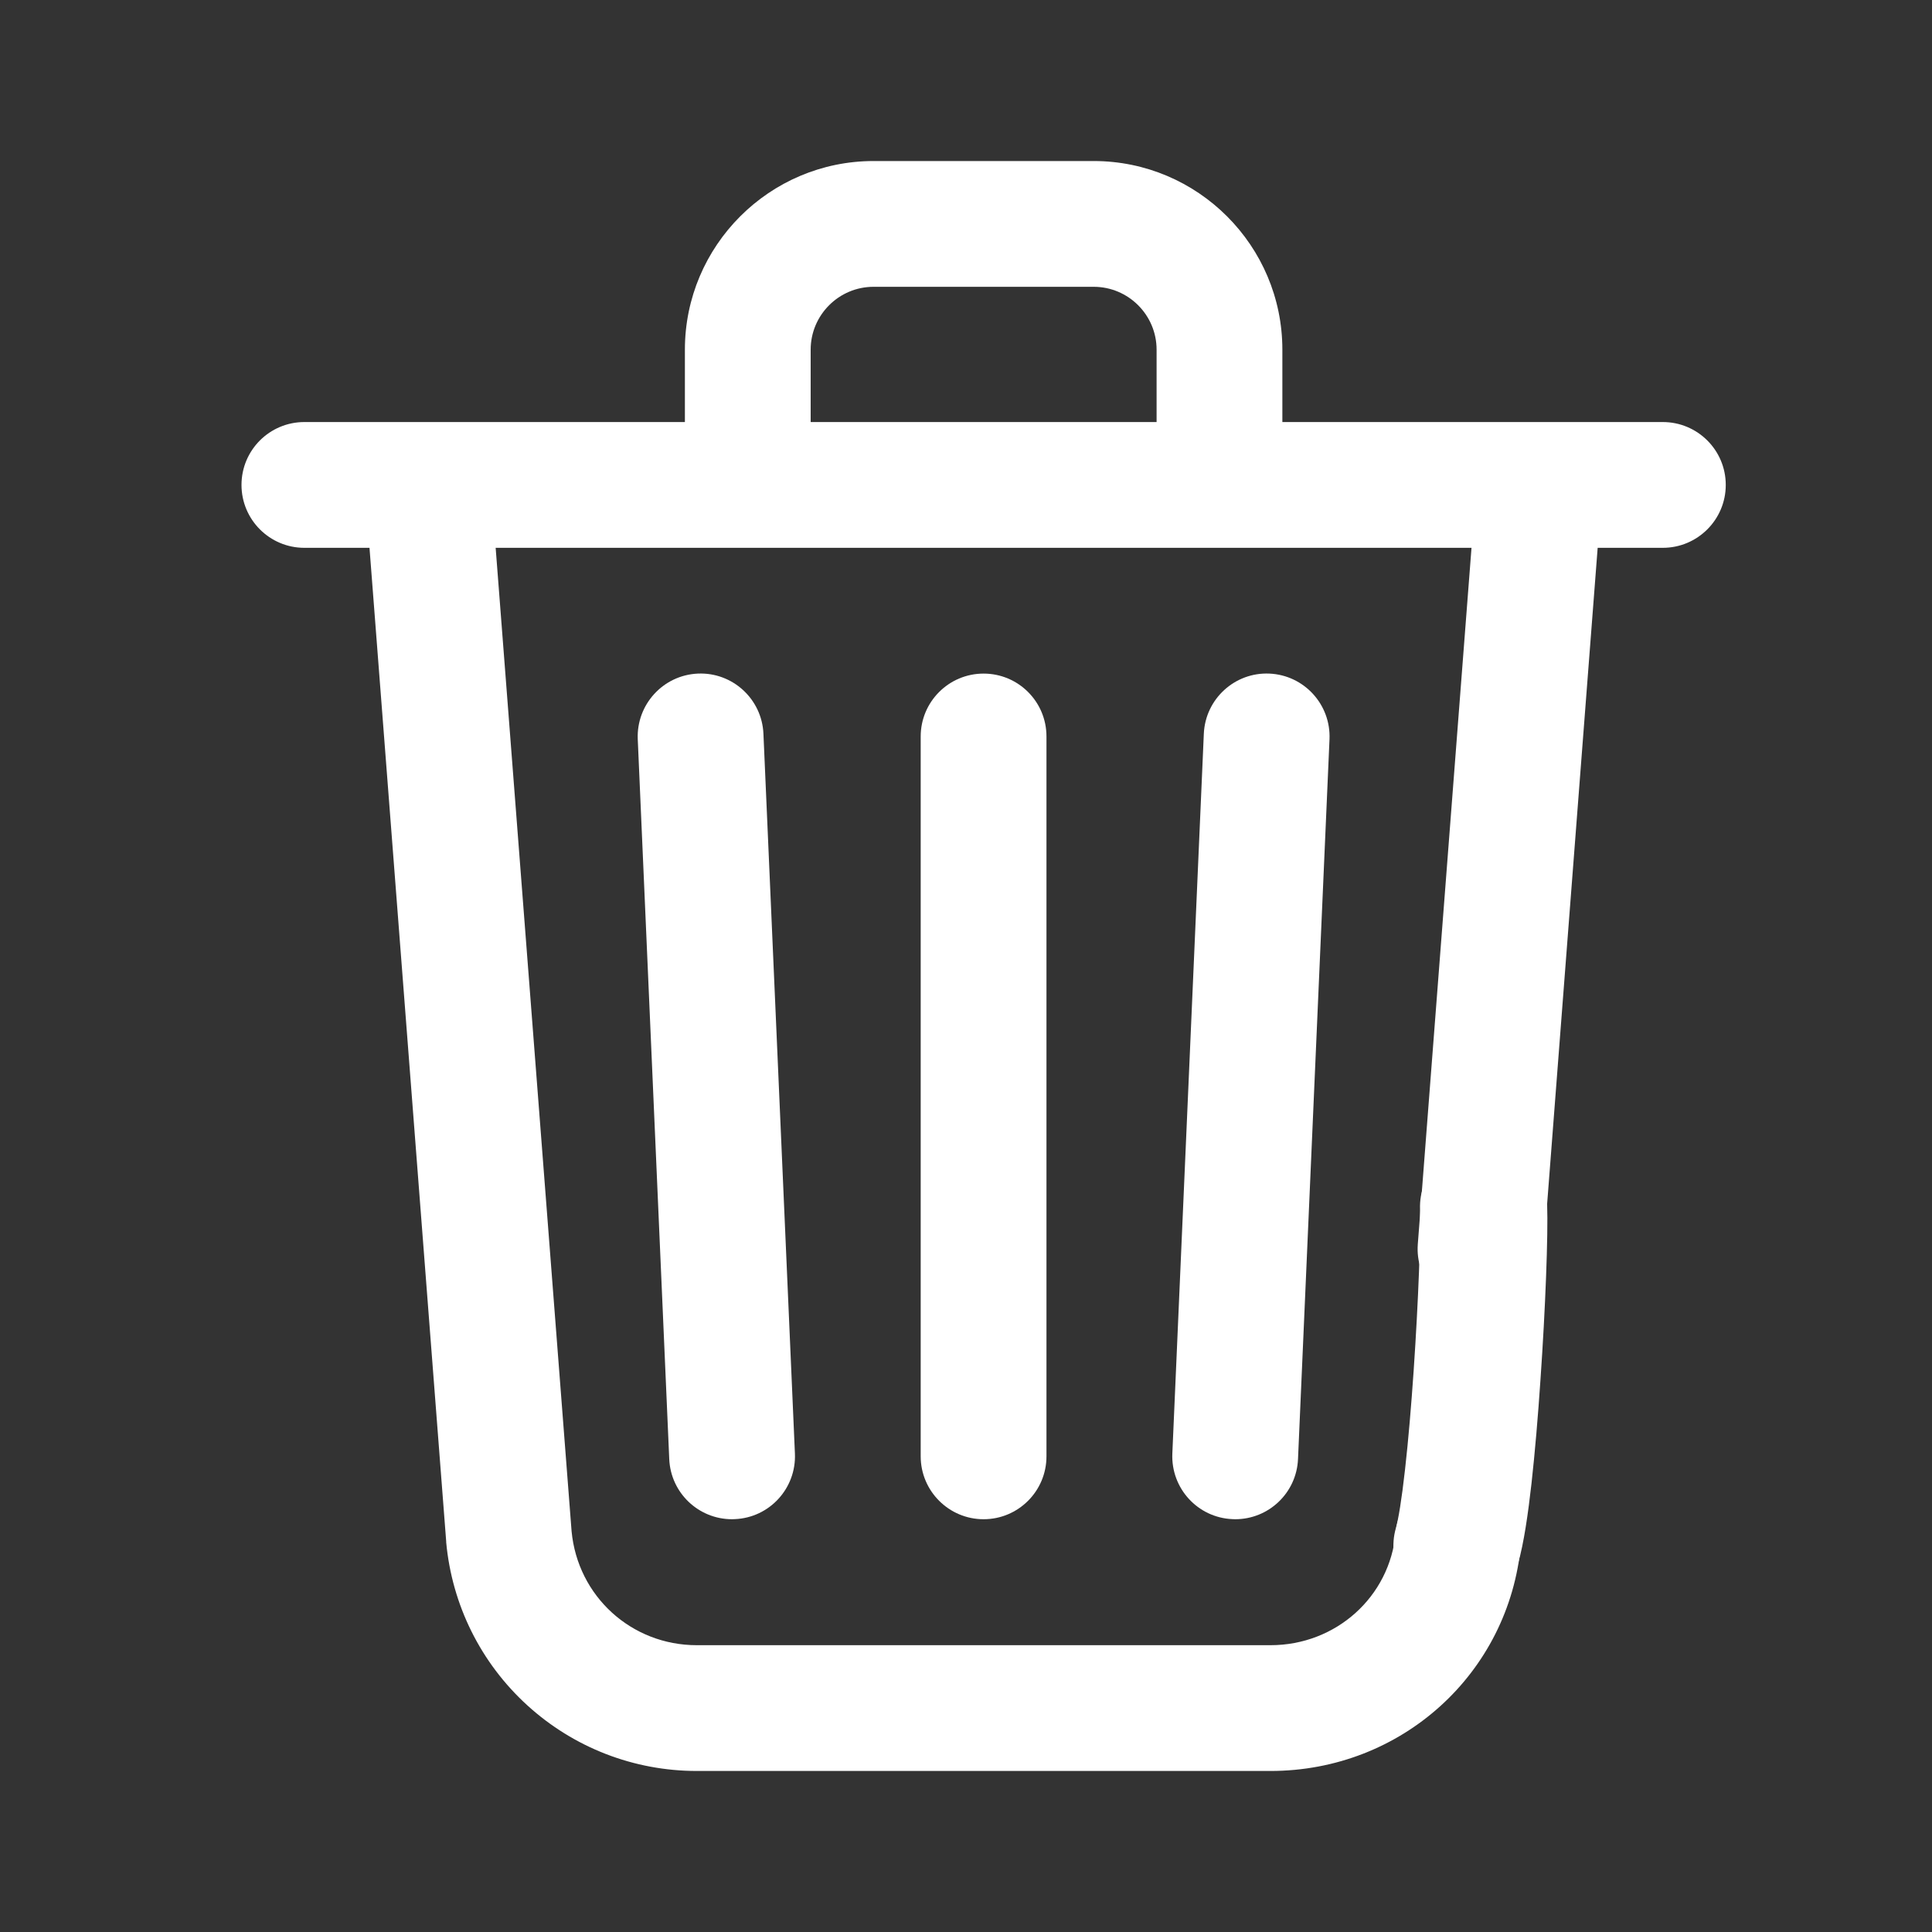<svg width="20" height="20" viewBox="0 0 20 20" fill="none" xmlns="http://www.w3.org/2000/svg">
<rect x="0" y="0" width="20" height="20" fill="#333333" stroke="none"/>
<path d="M17.213 4.369H13.275V3.62C13.275 2.543 12.399 1.667 11.322 1.667H9.043C7.966 1.667 7.09 2.543 7.09 3.62V4.369H3.151C2.791 4.369 2.5 4.66 2.5 5.02C2.5 5.379 2.791 5.671 3.151 5.671H3.825L4.619 15.957C4.619 15.96 4.619 15.963 4.619 15.966C4.679 16.614 4.976 17.213 5.457 17.652C5.938 18.091 6.562 18.333 7.213 18.333H13.152C14.508 18.333 15.623 17.323 15.745 15.984C15.778 15.626 15.514 15.309 15.156 15.276C14.797 15.243 14.481 15.507 14.448 15.865C14.388 16.53 13.83 17.031 13.152 17.031H7.213C6.536 17.031 5.98 16.524 5.917 15.851L5.131 5.671H15.233L14.677 12.88C14.65 13.238 14.918 13.551 15.276 13.579C15.293 13.58 15.31 13.581 15.327 13.581C15.664 13.581 15.949 13.321 15.976 12.98L16.539 5.671H17.213C17.573 5.671 17.865 5.379 17.865 5.02C17.865 4.66 17.573 4.369 17.213 4.369ZM11.973 4.369H8.392V3.62C8.392 3.261 8.684 2.969 9.043 2.969H11.322C11.681 2.969 11.973 3.261 11.973 3.62V4.369Z" fill="white"/>
<path d="M7.224 6.973C6.865 6.989 6.587 7.293 6.602 7.652L6.928 15.104C6.943 15.454 7.231 15.727 7.578 15.727C7.587 15.727 7.597 15.727 7.607 15.726C7.966 15.711 8.244 15.407 8.229 15.048L7.903 7.595C7.887 7.236 7.583 6.957 7.224 6.973Z" fill="white"/>
<path d="M12.462 7.595L12.136 15.048C12.121 15.407 12.399 15.711 12.758 15.726C12.768 15.727 12.778 15.727 12.787 15.727C13.134 15.727 13.422 15.454 13.437 15.104L13.763 7.652C13.778 7.293 13.5 6.989 13.141 6.973C12.782 6.957 12.478 7.236 12.462 7.595Z" fill="white"/>
<path d="M9.531 7.624V15.076C9.531 15.435 9.823 15.727 10.182 15.727C10.542 15.727 10.833 15.435 10.833 15.076V7.624C10.833 7.264 10.542 6.973 10.182 6.973C9.823 6.973 9.531 7.264 9.531 7.624Z" fill="white"/>
<path fill-rule="evenodd" clip-rule="evenodd" d="M15.335 11.836C15.699 11.823 16.003 12.107 16.016 12.471C16.027 12.786 15.998 13.547 15.947 14.281C15.922 14.654 15.89 15.032 15.854 15.357C15.819 15.667 15.775 15.976 15.716 16.181C15.616 16.53 15.252 16.733 14.902 16.633C14.553 16.533 14.35 16.169 14.45 15.819C14.475 15.733 14.51 15.526 14.545 15.211C14.579 14.911 14.609 14.553 14.634 14.191C14.684 13.457 14.709 12.757 14.7 12.517C14.688 12.153 14.972 11.848 15.335 11.836Z" fill="white"/>
</svg>
